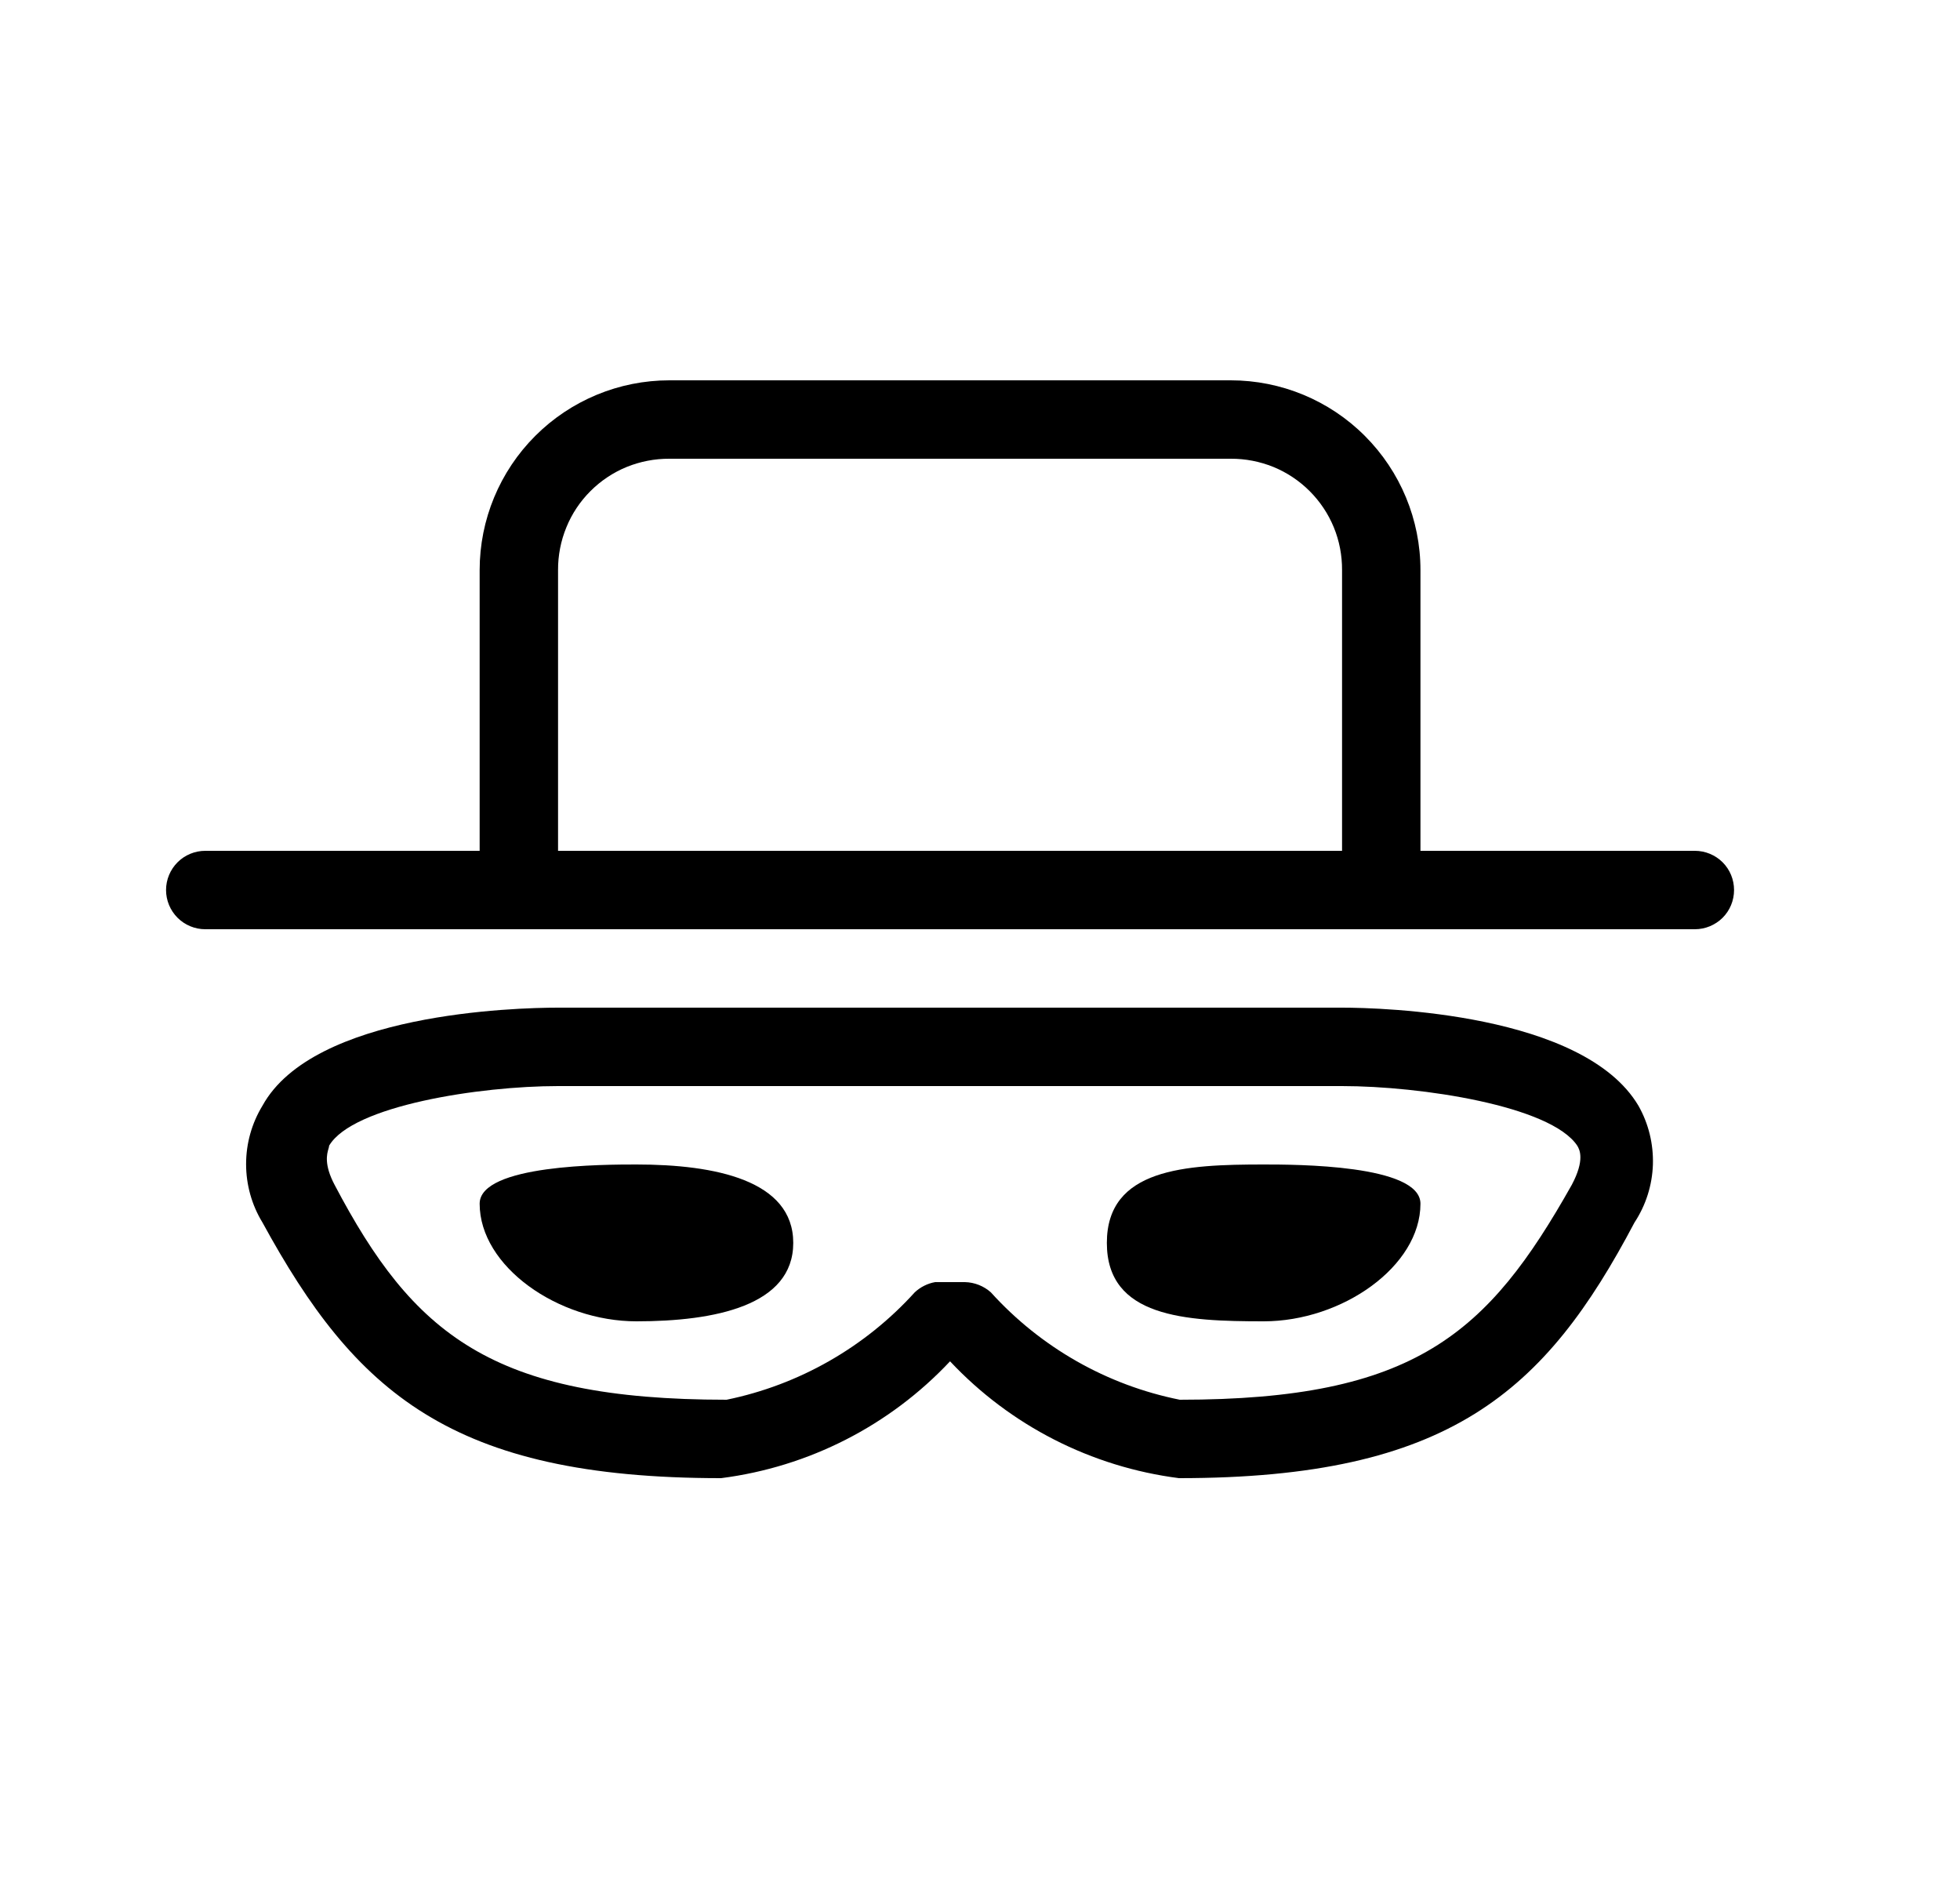 <svg width="25" height="24" viewBox="0 0 25 24" fill="none" xmlns="http://www.w3.org/2000/svg">
<path fill-rule="evenodd" clip-rule="evenodd" d="M17.409 5.559C17.863 6.013 18.118 6.628 18.118 7.27V10.85H21.618C21.751 10.85 21.878 10.903 21.972 10.996C22.066 11.09 22.118 11.217 22.118 11.35C22.118 11.483 22.066 11.61 21.972 11.704C21.878 11.797 21.751 11.85 21.618 11.85H2.618C2.486 11.85 2.358 11.797 2.265 11.704C2.171 11.61 2.118 11.483 2.118 11.35C2.118 11.217 2.171 11.09 2.265 10.996C2.358 10.903 2.486 10.85 2.618 10.85H6.118V7.27C6.118 6.628 6.373 6.013 6.827 5.559C7.281 5.105 7.896 4.85 8.538 4.85H15.698C16.34 4.85 16.956 5.105 17.409 5.559ZM7.224 6.725C7.153 6.898 7.117 7.083 7.118 7.27V10.85H17.118V7.27C17.119 7.083 17.084 6.898 17.013 6.725C16.942 6.552 16.837 6.395 16.705 6.263C16.573 6.131 16.416 6.026 16.243 5.955C16.07 5.885 15.885 5.849 15.698 5.85H8.538C8.351 5.849 8.166 5.885 7.993 5.955C7.82 6.026 7.663 6.131 7.531 6.263C7.399 6.395 7.294 6.552 7.224 6.725Z" fill="black"/>
<path d="M8.118 14.85C7.718 14.85 6.118 14.85 6.118 15.35C6.118 16.15 7.118 16.85 8.118 16.85C9.118 16.85 10.118 16.65 10.118 15.85C10.118 15.05 9.118 14.85 8.118 14.85Z" fill="black"/>
<path d="M14.118 15.85C14.118 16.8 15.118 16.85 16.118 16.85C17.118 16.85 18.118 16.15 18.118 15.35C18.118 14.85 16.518 14.85 16.118 14.85C15.118 14.85 14.118 14.9 14.118 15.85Z" fill="black"/>
<path fill-rule="evenodd" clip-rule="evenodd" d="M12.118 17.36C12.889 18.181 13.921 18.707 15.038 18.85C18.488 18.85 19.708 17.75 20.848 15.59C20.993 15.37 21.074 15.115 21.083 14.852C21.091 14.589 21.028 14.329 20.898 14.1C20.198 12.92 17.628 12.85 17.118 12.85H7.118C6.568 12.85 3.998 12.92 3.348 14.1C3.211 14.325 3.139 14.582 3.139 14.845C3.139 15.108 3.211 15.366 3.348 15.59C4.528 17.75 5.748 18.85 9.198 18.85C10.315 18.707 11.347 18.181 12.118 17.36ZM12.638 16.48C12.547 16.399 12.43 16.353 12.308 16.35H11.928C11.831 16.367 11.74 16.413 11.668 16.48C11.034 17.18 10.193 17.66 9.268 17.85C6.268 17.85 5.268 17.01 4.268 15.11C4.131 14.851 4.17 14.716 4.19 14.648C4.195 14.632 4.198 14.62 4.198 14.61C4.498 14.1 6.118 13.85 7.118 13.85H17.118C18.118 13.85 19.778 14.1 20.118 14.61C20.148 14.66 20.218 14.79 20.048 15.11C18.978 17.01 18.048 17.85 15.048 17.85C14.119 17.664 13.274 17.183 12.638 16.48Z" fill="black"/>
</svg>
